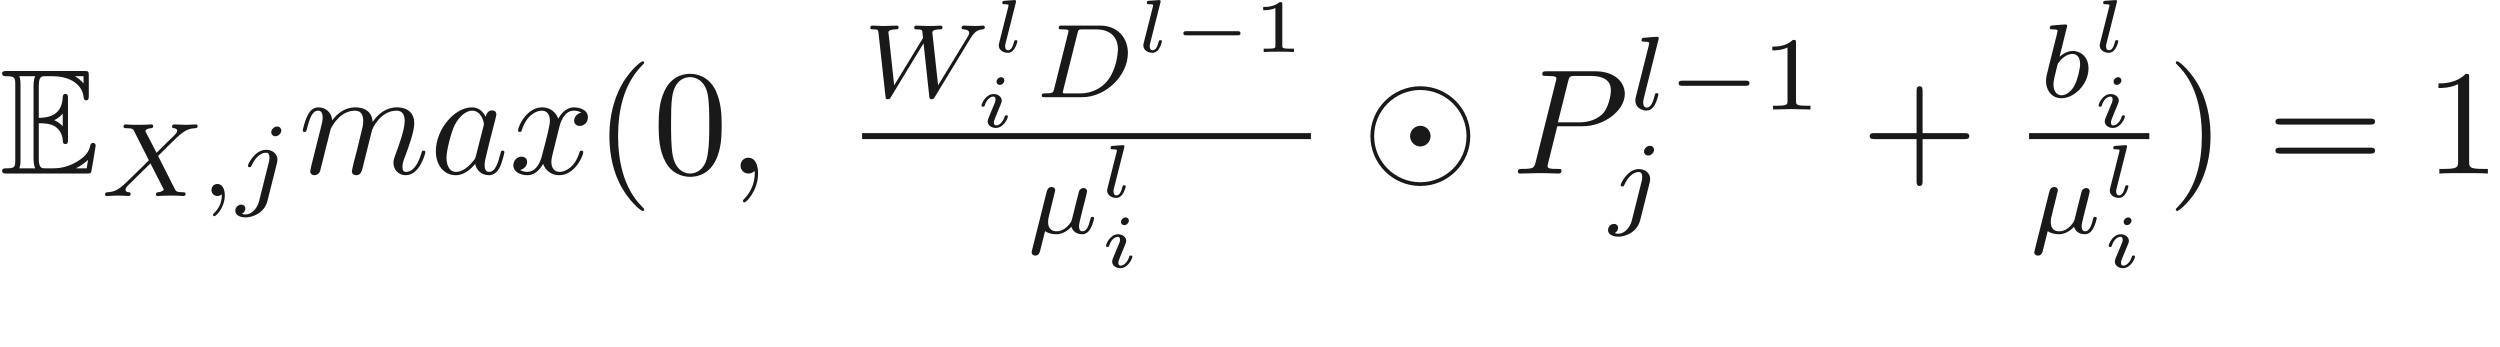 <ns0:svg xmlns:ns0="http://www.w3.org/2000/svg" xmlns:ns1="http://www.w3.org/1999/xlink" height="23.093pt" readme2tex:offset="6.2410309999999924" version="1.1" viewBox="-52.075 -72 166.336 23.093" width="166.336pt" xmlns:readme2tex="http://github.com/leegao/readme2tex/">
<ns0:defs>
<ns0:path d="M2.336 -4.435C2.336 -4.624 2.322 -4.631 2.127 -4.631C1.681 -4.191 1.046 -4.184 0.76 -4.184V-3.933C0.928 -3.933 1.388 -3.933 1.771 -4.129V-0.572C1.771 -0.342 1.771 -0.251 1.074 -0.251H0.809V0C0.934 -0.007 1.792 -0.028 2.05 -0.028C2.267 -0.028 3.145 -0.007 3.299 0V-0.251H3.034C2.336 -0.251 2.336 -0.342 2.336 -0.572V-4.435Z" id="g8-49" />
<ns0:path d="M7.193 -2.491C7.193 -4.324 5.699 -5.808 3.875 -5.808C2.022 -5.808 0.548 -4.304 0.548 -2.491C0.548 -0.658 2.042 0.827 3.866 0.827C5.719 0.827 7.193 -0.677 7.193 -2.491ZM3.875 0.578C2.162 0.578 0.797 -0.807 0.797 -2.491C0.797 -4.204 2.192 -5.559 3.866 -5.559C5.579 -5.559 6.944 -4.174 6.944 -2.491C6.944 -0.777 5.549 0.578 3.875 0.578ZM4.553 -2.491C4.553 -2.869 4.244 -3.178 3.875 -3.178C3.477 -3.178 3.188 -2.849 3.188 -2.491C3.188 -2.112 3.497 -1.803 3.866 -1.803C4.264 -1.803 4.553 -2.132 4.553 -2.491Z" id="g1-12" />
<ns0:path d="M1.983 -3.168C1.983 -3.318 1.968 -3.318 1.803 -3.318C1.45 -2.999 0.897 -2.999 0.797 -2.999H0.712V-2.78H0.797C0.912 -2.78 1.235 -2.795 1.524 -2.919V-0.428C1.524 -0.274 1.524 -0.219 0.996 -0.219H0.747V0C1.021 -0.02 1.465 -0.02 1.753 -0.02S2.486 -0.02 2.76 0V-0.219H2.511C1.983 -0.219 1.983 -0.274 1.983 -0.428V-3.168Z" id="g9-49" />
<ns0:path d="M5.189 -1.576C5.3 -1.576 5.467 -1.576 5.467 -1.743C5.467 -1.918 5.307 -1.918 5.189 -1.918H1.032C0.921 -1.918 0.753 -1.918 0.753 -1.75C0.753 -1.576 0.914 -1.576 1.032 -1.576H5.189Z" id="g2-0" />
<ns0:path d="M4.384 -1.106C4.463 -1.106 4.598 -1.106 4.598 -1.245S4.463 -1.385 4.384 -1.385H1.011C0.932 -1.385 0.797 -1.385 0.797 -1.245S0.932 -1.106 1.011 -1.106H4.384Z" id="g3-0" />
<ns0:path d="M1.973 -3.108C1.973 -3.228 1.883 -3.323 1.753 -3.323C1.614 -3.323 1.45 -3.188 1.45 -3.024C1.45 -2.884 1.559 -2.809 1.664 -2.809C1.828 -2.809 1.973 -2.959 1.973 -3.108ZM2.207 -0.717C2.207 -0.787 2.122 -0.787 2.102 -0.787C2.017 -0.787 2.012 -0.767 1.983 -0.672C1.898 -0.399 1.674 -0.115 1.425 -0.115C1.31 -0.115 1.275 -0.194 1.275 -0.304C1.275 -0.408 1.3 -0.463 1.34 -0.558C1.38 -0.658 1.42 -0.757 1.445 -0.827C1.465 -0.872 1.659 -1.335 1.729 -1.514C1.768 -1.614 1.798 -1.679 1.798 -1.763C1.798 -2.002 1.569 -2.202 1.255 -2.202C0.732 -2.202 0.453 -1.564 0.453 -1.43C0.453 -1.36 0.533 -1.36 0.558 -1.36C0.643 -1.36 0.648 -1.385 0.672 -1.46C0.782 -1.813 1.021 -2.032 1.235 -2.032C1.33 -2.032 1.385 -1.978 1.385 -1.843C1.385 -1.823 1.385 -1.758 1.355 -1.664C1.32 -1.574 1.096 -1.041 1.026 -0.872C0.991 -0.787 0.991 -0.777 0.917 -0.608C0.892 -0.538 0.862 -0.468 0.862 -0.384C0.862 -0.125 1.106 0.055 1.405 0.055C1.928 0.055 2.207 -0.593 2.207 -0.717Z" id="g6-105" />
<ns0:path d="M1.659 -3.268C1.679 -3.337 1.679 -3.347 1.679 -3.372C1.679 -3.457 1.604 -3.457 1.524 -3.452L0.912 -3.407C0.827 -3.402 0.817 -3.397 0.792 -3.377C0.772 -3.352 0.757 -3.293 0.757 -3.263C0.757 -3.178 0.837 -3.178 0.907 -3.178C1.081 -3.178 1.121 -3.163 1.176 -3.143C1.176 -3.103 1.171 -3.049 1.156 -2.989L0.553 -0.598C0.538 -0.543 0.528 -0.498 0.528 -0.428C0.528 -0.13 0.822 0.055 1.131 0.055C1.295 0.055 1.43 -0.02 1.549 -0.184C1.694 -0.389 1.768 -0.687 1.768 -0.717C1.768 -0.787 1.684 -0.787 1.664 -0.787C1.574 -0.787 1.569 -0.757 1.544 -0.677C1.465 -0.354 1.345 -0.115 1.151 -0.115C1.011 -0.115 0.951 -0.224 0.951 -0.379C0.951 -0.433 0.956 -0.488 0.971 -0.538L1.659 -3.268Z" id="g6-108" />
<ns0:path d="M2.022 -0.01C2.022 -0.667 1.773 -1.056 1.385 -1.056C1.056 -1.056 0.857 -0.807 0.857 -0.528C0.857 -0.259 1.056 0 1.385 0C1.504 0 1.634 -0.04 1.733 -0.13C1.763 -0.149 1.773 -0.159 1.783 -0.159S1.803 -0.149 1.803 -0.01C1.803 0.727 1.455 1.325 1.126 1.654C1.016 1.763 1.016 1.783 1.016 1.813C1.016 1.883 1.066 1.923 1.116 1.923C1.225 1.923 2.022 1.156 2.022 -0.01Z" id="g4-59" />
<ns0:path d="M3.019 -3.148H4.712C6.127 -3.148 7.512 -4.184 7.512 -5.3C7.512 -6.067 6.854 -6.804 5.549 -6.804H2.321C2.132 -6.804 2.022 -6.804 2.022 -6.615C2.022 -6.496 2.112 -6.496 2.311 -6.496C2.441 -6.496 2.62 -6.486 2.74 -6.476C2.899 -6.456 2.959 -6.426 2.959 -6.316C2.959 -6.276 2.949 -6.247 2.919 -6.127L1.584 -0.777C1.484 -0.389 1.465 -0.309 0.677 -0.309C0.508 -0.309 0.399 -0.309 0.399 -0.12C0.399 0 0.518 0 0.548 0C0.827 0 1.534 -0.03 1.813 -0.03C2.022 -0.03 2.242 -0.02 2.451 -0.02C2.67 -0.02 2.889 0 3.098 0C3.168 0 3.298 0 3.298 -0.199C3.298 -0.309 3.208 -0.309 3.019 -0.309C2.65 -0.309 2.371 -0.309 2.371 -0.488C2.371 -0.548 2.391 -0.598 2.401 -0.658L3.019 -3.148ZM3.736 -6.117C3.826 -6.466 3.846 -6.496 4.274 -6.496H5.23C6.057 -6.496 6.585 -6.227 6.585 -5.539C6.585 -5.151 6.386 -4.294 5.998 -3.935C5.499 -3.487 4.902 -3.407 4.463 -3.407H3.059L3.736 -6.117Z" id="g4-80" />
<ns0:path d="M3.716 -3.766C3.537 -4.134 3.248 -4.403 2.8 -4.403C1.634 -4.403 0.399 -2.939 0.399 -1.484C0.399 -0.548 0.946 0.11 1.724 0.11C1.923 0.11 2.421 0.07 3.019 -0.638C3.098 -0.219 3.447 0.11 3.925 0.11C4.274 0.11 4.503 -0.12 4.663 -0.438C4.832 -0.797 4.961 -1.405 4.961 -1.425C4.961 -1.524 4.872 -1.524 4.842 -1.524C4.742 -1.524 4.732 -1.484 4.702 -1.345C4.533 -0.697 4.354 -0.11 3.945 -0.11C3.676 -0.11 3.646 -0.369 3.646 -0.568C3.646 -0.787 3.666 -0.867 3.776 -1.305C3.885 -1.724 3.905 -1.823 3.995 -2.202L4.354 -3.597C4.423 -3.875 4.423 -3.895 4.423 -3.935C4.423 -4.105 4.304 -4.204 4.134 -4.204C3.895 -4.204 3.746 -3.985 3.716 -3.766ZM3.068 -1.186C3.019 -1.006 3.019 -0.986 2.869 -0.817C2.431 -0.269 2.022 -0.11 1.743 -0.11C1.245 -0.11 1.106 -0.658 1.106 -1.046C1.106 -1.544 1.425 -2.77 1.654 -3.228C1.963 -3.816 2.411 -4.184 2.809 -4.184C3.457 -4.184 3.597 -3.367 3.597 -3.308S3.577 -3.188 3.567 -3.138L3.068 -1.186Z" id="g4-97" />
<ns0:path d="M0.877 -0.588C0.847 -0.438 0.787 -0.209 0.787 -0.159C0.787 0.02 0.927 0.11 1.076 0.11C1.196 0.11 1.375 0.03 1.445 -0.169C1.455 -0.189 1.574 -0.658 1.634 -0.907L1.853 -1.803C1.913 -2.022 1.973 -2.242 2.022 -2.471C2.062 -2.64 2.142 -2.929 2.152 -2.969C2.301 -3.278 2.829 -4.184 3.776 -4.184C4.224 -4.184 4.314 -3.816 4.314 -3.487C4.314 -3.238 4.244 -2.959 4.164 -2.66L3.885 -1.504L3.686 -0.747C3.646 -0.548 3.557 -0.209 3.557 -0.159C3.557 0.02 3.696 0.11 3.846 0.11C4.154 0.11 4.214 -0.139 4.294 -0.458C4.433 -1.016 4.802 -2.471 4.892 -2.859C4.922 -2.989 5.45 -4.184 6.535 -4.184C6.964 -4.184 7.073 -3.846 7.073 -3.487C7.073 -2.919 6.655 -1.783 6.456 -1.255C6.366 -1.016 6.326 -0.907 6.326 -0.707C6.326 -0.239 6.675 0.11 7.143 0.11C8.08 0.11 8.448 -1.345 8.448 -1.425C8.448 -1.524 8.359 -1.524 8.329 -1.524C8.229 -1.524 8.229 -1.494 8.179 -1.345C8.03 -0.817 7.711 -0.11 7.163 -0.11C6.994 -0.11 6.924 -0.209 6.924 -0.438C6.924 -0.687 7.014 -0.927 7.103 -1.146C7.293 -1.664 7.711 -2.77 7.711 -3.337C7.711 -3.985 7.313 -4.403 6.565 -4.403S5.31 -3.965 4.941 -3.437C4.932 -3.567 4.902 -3.905 4.623 -4.144C4.374 -4.354 4.055 -4.403 3.806 -4.403C2.909 -4.403 2.421 -3.766 2.252 -3.537C2.202 -4.105 1.783 -4.403 1.335 -4.403C0.877 -4.403 0.687 -4.015 0.598 -3.836C0.418 -3.487 0.289 -2.899 0.289 -2.869C0.289 -2.77 0.389 -2.77 0.408 -2.77C0.508 -2.77 0.518 -2.78 0.578 -2.999C0.747 -3.706 0.946 -4.184 1.305 -4.184C1.465 -4.184 1.614 -4.105 1.614 -3.726C1.614 -3.517 1.584 -3.407 1.455 -2.889L0.877 -0.588Z" id="g4-109" />
<ns0:path d="M3.328 -3.009C3.387 -3.268 3.616 -4.184 4.314 -4.184C4.364 -4.184 4.603 -4.184 4.812 -4.055C4.533 -4.005 4.334 -3.756 4.334 -3.517C4.334 -3.357 4.443 -3.168 4.712 -3.168C4.932 -3.168 5.25 -3.347 5.25 -3.746C5.25 -4.264 4.663 -4.403 4.324 -4.403C3.746 -4.403 3.397 -3.875 3.278 -3.646C3.029 -4.304 2.491 -4.403 2.202 -4.403C1.166 -4.403 0.598 -3.118 0.598 -2.869C0.598 -2.77 0.697 -2.77 0.717 -2.77C0.797 -2.77 0.827 -2.79 0.847 -2.879C1.186 -3.935 1.843 -4.184 2.182 -4.184C2.371 -4.184 2.72 -4.095 2.72 -3.517C2.72 -3.208 2.55 -2.54 2.182 -1.146C2.022 -0.528 1.674 -0.11 1.235 -0.11C1.176 -0.11 0.946 -0.11 0.737 -0.239C0.986 -0.289 1.205 -0.498 1.205 -0.777C1.205 -1.046 0.986 -1.126 0.837 -1.126C0.538 -1.126 0.289 -0.867 0.289 -0.548C0.289 -0.09 0.787 0.11 1.225 0.11C1.883 0.11 2.242 -0.588 2.271 -0.648C2.391 -0.279 2.75 0.11 3.347 0.11C4.374 0.11 4.941 -1.176 4.941 -1.425C4.941 -1.524 4.852 -1.524 4.822 -1.524C4.732 -1.524 4.712 -1.484 4.692 -1.415C4.364 -0.349 3.686 -0.11 3.367 -0.11C2.979 -0.11 2.819 -0.428 2.819 -0.767C2.819 -0.986 2.879 -1.205 2.989 -1.644L3.328 -3.009Z" id="g4-120" />
<ns0:path d="M0.377 1.123C0.349 1.227 0.349 1.262 0.349 1.269C0.349 1.423 0.474 1.492 0.586 1.492C0.837 1.492 0.893 1.262 0.921 1.144C0.934 1.109 1.074 0.551 1.241 -0.133C1.458 0.014 1.736 0.07 1.988 0.07C2.587 0.07 2.978 -0.418 2.992 -0.432C3.124 0.049 3.605 0.07 3.71 0.07C3.961 0.07 4.135 -0.084 4.261 -0.3C4.414 -0.572 4.505 -0.969 4.505 -0.997C4.505 -1.088 4.414 -1.088 4.394 -1.088C4.296 -1.088 4.289 -1.06 4.24 -0.872C4.156 -0.537 4.024 -0.126 3.731 -0.126C3.55 -0.126 3.501 -0.279 3.501 -0.467C3.501 -0.586 3.557 -0.837 3.605 -1.018C3.654 -1.206 3.724 -1.492 3.759 -1.646L3.919 -2.267C3.961 -2.441 4.038 -2.748 4.038 -2.783C4.038 -2.922 3.926 -3.006 3.808 -3.006C3.731 -3.006 3.599 -2.971 3.522 -2.838C3.501 -2.797 3.445 -2.573 3.41 -2.434L3.264 -1.855L3.048 -0.983C2.999 -0.809 2.999 -0.795 2.936 -0.704C2.72 -0.398 2.413 -0.126 2.015 -0.126C1.444 -0.126 1.444 -0.621 1.444 -0.746C1.444 -0.928 1.465 -1.018 1.562 -1.395C1.632 -1.702 1.646 -1.75 1.716 -2.022L1.813 -2.413C1.848 -2.559 1.918 -2.824 1.918 -2.852C1.918 -2.978 1.82 -3.075 1.681 -3.075C1.43 -3.075 1.367 -2.831 1.346 -2.748L0.377 1.123Z" id="g5-22" />
<ns0:path d="M1.471 -0.112C1.471 0.272 1.402 0.718 0.928 1.165C0.9 1.193 0.879 1.213 0.879 1.248C0.879 1.297 0.934 1.346 0.976 1.346C1.074 1.346 1.667 0.788 1.667 -0.042C1.667 -0.474 1.499 -0.802 1.179 -0.802C0.948 -0.802 0.781 -0.621 0.781 -0.404C0.781 -0.181 0.941 0 1.186 0C1.353 0 1.465 -0.112 1.471 -0.112Z" id="g5-59" />
<ns0:path d="M1.318 -0.544C1.262 -0.307 1.248 -0.251 0.704 -0.251C0.579 -0.251 0.495 -0.251 0.495 -0.098C0.495 0 0.579 0 0.704 0H3.194C4.742 0 6.228 -1.423 6.228 -2.943C6.228 -3.961 5.523 -4.763 4.387 -4.763H1.848C1.709 -4.763 1.625 -4.763 1.625 -4.61C1.625 -4.512 1.702 -4.512 1.855 -4.512C1.967 -4.512 1.995 -4.512 2.12 -4.498C2.26 -4.484 2.273 -4.47 2.273 -4.4C2.273 -4.387 2.273 -4.352 2.246 -4.247L1.318 -0.544ZM2.88 -4.275C2.936 -4.491 2.943 -4.512 3.236 -4.512H4.129C4.91 -4.512 5.565 -4.122 5.565 -3.173C5.565 -3.013 5.495 -1.806 4.798 -1.011C4.526 -0.697 3.926 -0.251 3.068 -0.251H2.12C1.904 -0.251 1.897 -0.258 1.897 -0.321C1.897 -0.328 1.897 -0.363 1.925 -0.467L2.88 -4.275Z" id="g5-68" />
<ns0:path d="M7.225 -3.94L7.35 -4.122C7.497 -4.31 7.664 -4.484 8.006 -4.512C8.083 -4.519 8.166 -4.526 8.166 -4.666C8.166 -4.714 8.125 -4.763 8.069 -4.763C7.908 -4.763 7.706 -4.735 7.539 -4.735C7.295 -4.735 6.995 -4.763 6.765 -4.763C6.73 -4.763 6.618 -4.763 6.618 -4.61C6.618 -4.519 6.716 -4.512 6.744 -4.512C6.897 -4.505 7.127 -4.463 7.127 -4.268C7.127 -4.191 7.051 -4.066 7.023 -4.017L5.056 -0.788L4.672 -4.31C4.672 -4.505 5.077 -4.512 5.161 -4.512C5.251 -4.512 5.349 -4.512 5.349 -4.666C5.349 -4.672 5.342 -4.763 5.23 -4.763C5.098 -4.763 4.931 -4.749 4.798 -4.742C4.659 -4.735 4.477 -4.735 4.338 -4.735C4.177 -4.735 3.766 -4.763 3.605 -4.763C3.571 -4.763 3.466 -4.763 3.466 -4.61C3.466 -4.512 3.557 -4.512 3.647 -4.512C3.947 -4.512 3.982 -4.463 4.003 -4.394C4.01 -4.352 4.024 -4.156 4.052 -3.94L2.134 -0.788L1.764 -4.205C1.764 -4.233 1.75 -4.303 1.75 -4.31C1.75 -4.512 2.183 -4.512 2.239 -4.512C2.329 -4.512 2.427 -4.512 2.427 -4.666C2.427 -4.693 2.406 -4.763 2.315 -4.763C2.113 -4.763 1.618 -4.735 1.416 -4.735C1.186 -4.735 0.893 -4.763 0.683 -4.763C0.614 -4.763 0.544 -4.735 0.544 -4.617C0.544 -4.512 0.628 -4.512 0.739 -4.512C1.067 -4.512 1.067 -4.47 1.088 -4.296L1.555 -0.049C1.569 0.091 1.576 0.139 1.702 0.139C1.82 0.139 1.869 0.077 1.911 0L4.087 -3.585L4.47 -0.042C4.484 0.105 4.519 0.139 4.624 0.139C4.742 0.139 4.784 0.077 4.833 -0.007L7.225 -3.94Z" id="g5-87" />
<ns0:path d="M3.877 -2.664L4.54 -3.327C5.433 -4.205 5.705 -4.477 6.332 -4.512C6.423 -4.519 6.507 -4.519 6.507 -4.659C6.507 -4.742 6.43 -4.763 6.409 -4.763C6.207 -4.763 5.963 -4.735 5.753 -4.735C5.572 -4.735 5.126 -4.763 4.944 -4.763C4.889 -4.763 4.805 -4.742 4.805 -4.61C4.805 -4.603 4.805 -4.519 4.91 -4.512C4.972 -4.505 5.147 -4.491 5.147 -4.338C5.147 -4.233 5.042 -4.122 4.972 -4.052C4.917 -4.003 4.031 -3.138 3.773 -2.873L3.068 -4.24C3.055 -4.261 3.034 -4.31 3.034 -4.338C3.034 -4.387 3.166 -4.498 3.403 -4.512C3.452 -4.512 3.55 -4.519 3.55 -4.666C3.55 -4.672 3.543 -4.763 3.431 -4.763C3.285 -4.763 3.11 -4.742 2.964 -4.742S2.657 -4.735 2.511 -4.735C2.392 -4.735 2.225 -4.735 2.099 -4.742C1.981 -4.749 1.834 -4.763 1.723 -4.763C1.688 -4.763 1.576 -4.763 1.576 -4.61C1.576 -4.512 1.667 -4.512 1.778 -4.512C2.183 -4.512 2.218 -4.442 2.287 -4.303L3.264 -2.378L2.873 -1.988C2.741 -1.862 2.413 -1.548 2.287 -1.416C1.437 -0.572 1.151 -0.279 0.523 -0.251C0.425 -0.244 0.349 -0.244 0.349 -0.098C0.349 -0.07 0.37 0 0.446 0C0.649 0 0.886 -0.028 1.095 -0.028C1.213 -0.028 1.388 -0.028 1.506 -0.021C1.632 -0.014 1.785 0 1.904 0C1.939 0 2.05 0 2.05 -0.146C2.05 -0.244 1.967 -0.251 1.925 -0.251C1.855 -0.258 1.709 -0.279 1.709 -0.425C1.709 -0.537 1.799 -0.628 1.953 -0.781L3.368 -2.169L4.212 -0.516C4.247 -0.446 4.254 -0.432 4.254 -0.425C4.254 -0.384 4.129 -0.272 3.884 -0.251C3.822 -0.244 3.731 -0.244 3.731 -0.098C3.731 -0.091 3.738 0 3.85 0C3.996 0 4.17 -0.021 4.317 -0.021S4.624 -0.028 4.77 -0.028C4.889 -0.028 5.056 -0.028 5.182 -0.021C5.3 -0.014 5.447 0 5.558 0C5.593 0 5.705 0 5.705 -0.153C5.705 -0.251 5.614 -0.251 5.502 -0.251C5.098 -0.251 5.063 -0.328 5 -0.446L3.877 -2.664Z" id="g5-88" />
<ns0:path d="M1.841 -4.631C1.848 -4.645 1.869 -4.735 1.869 -4.742C1.869 -4.777 1.841 -4.84 1.757 -4.84C1.618 -4.84 1.039 -4.784 0.865 -4.77C0.809 -4.763 0.711 -4.756 0.711 -4.61C0.711 -4.512 0.809 -4.512 0.893 -4.512C1.227 -4.512 1.227 -4.463 1.227 -4.407C1.227 -4.359 1.158 -4.08 1.116 -3.919L0.955 -3.278C0.893 -3.041 0.509 -1.513 0.495 -1.423C0.46 -1.255 0.46 -1.165 0.46 -1.081C0.46 -0.377 0.907 0.07 1.485 0.07C2.357 0.07 3.285 -0.879 3.285 -1.911C3.285 -2.727 2.72 -3.075 2.239 -3.075C1.876 -3.075 1.569 -2.873 1.36 -2.692L1.841 -4.631ZM1.492 -0.126C1.151 -0.126 0.955 -0.425 0.955 -0.837C0.955 -1.095 1.018 -1.332 1.213 -2.12C1.255 -2.253 1.255 -2.267 1.388 -2.42C1.653 -2.727 1.967 -2.88 2.218 -2.88C2.49 -2.88 2.727 -2.678 2.727 -2.204C2.727 -1.918 2.573 -1.206 2.364 -0.802C2.197 -0.46 1.848 -0.126 1.492 -0.126Z" id="g5-98" />
<ns0:path d="M3.062 -4.359C3.062 -4.477 2.971 -4.624 2.783 -4.624C2.58 -4.624 2.392 -4.428 2.392 -4.24C2.392 -4.129 2.476 -3.975 2.671 -3.975C2.859 -3.975 3.062 -4.156 3.062 -4.359ZM1.583 0.342C1.465 0.823 1.095 1.227 0.683 1.227C0.593 1.227 0.509 1.213 0.432 1.186C0.614 1.102 0.669 0.934 0.669 0.83C0.669 0.663 0.537 0.572 0.398 0.572C0.181 0.572 0 0.76 0 0.983C0 1.248 0.272 1.423 0.69 1.423S1.925 1.172 2.141 0.321L2.769 -2.176C2.79 -2.253 2.803 -2.315 2.803 -2.42C2.803 -2.803 2.476 -3.075 2.057 -3.075C1.283 -3.075 0.837 -2.106 0.837 -2.008C0.837 -1.918 0.934 -1.918 0.955 -1.918C1.039 -1.918 1.046 -1.939 1.095 -2.043C1.269 -2.448 1.632 -2.88 2.036 -2.88C2.211 -2.88 2.273 -2.762 2.273 -2.538C2.273 -2.462 2.26 -2.364 2.253 -2.329L1.583 0.342Z" id="g5-106" />
<ns0:path d="M1.967 -4.631C1.974 -4.645 1.995 -4.735 1.995 -4.742C1.995 -4.777 1.967 -4.84 1.883 -4.84C1.743 -4.84 1.165 -4.784 0.99 -4.77C0.941 -4.763 0.844 -4.756 0.844 -4.61C0.844 -4.512 0.941 -4.512 1.018 -4.512C1.353 -4.512 1.353 -4.463 1.353 -4.407C1.353 -4.359 1.339 -4.317 1.325 -4.254L0.46 -0.809C0.439 -0.739 0.432 -0.663 0.432 -0.593C0.432 -0.146 0.83 0.07 1.165 0.07C1.332 0.07 1.541 0.014 1.723 -0.3C1.869 -0.558 1.967 -0.969 1.967 -0.997C1.967 -1.088 1.876 -1.088 1.855 -1.088C1.757 -1.088 1.743 -1.046 1.716 -0.921C1.625 -0.572 1.492 -0.126 1.193 -0.126C1.004 -0.126 0.955 -0.3 0.955 -0.467C0.955 -0.544 0.976 -0.676 0.997 -0.753L1.967 -4.631Z" id="g5-108" />
<ns0:path d="M2.58 -3.347C2.829 -3.347 3.308 -3.347 3.656 -3.138C4.134 -2.829 4.174 -2.291 4.174 -2.232C4.184 -2.092 4.184 -1.963 4.354 -1.963S4.523 -2.102 4.523 -2.281V-4.981C4.523 -5.141 4.523 -5.3 4.354 -5.3S4.174 -5.151 4.174 -5.071C4.115 -3.786 3.098 -3.716 2.58 -3.706V-5.808C2.58 -6.476 2.77 -6.476 3.009 -6.476H3.487C4.832 -6.476 5.499 -5.788 5.559 -5.101C5.569 -5.021 5.579 -4.872 5.738 -4.872C5.908 -4.872 5.908 -5.031 5.908 -5.2V-6.496C5.908 -6.804 5.888 -6.824 5.579 -6.824H0.478C0.299 -6.824 0.139 -6.824 0.139 -6.645C0.139 -6.476 0.329 -6.476 0.408 -6.476C0.976 -6.476 1.016 -6.396 1.016 -5.908V-0.917C1.016 -0.448 0.986 -0.349 0.458 -0.349C0.309 -0.349 0.139 -0.349 0.139 -0.179C0.139 0 0.299 0 0.478 0H5.758C5.948 0 6.047 0 6.077 -0.139C6.087 -0.149 6.366 -1.813 6.366 -1.863C6.366 -1.973 6.276 -2.042 6.197 -2.042C6.057 -2.042 6.017 -1.913 6.017 -1.903C5.958 -1.644 5.858 -1.225 5.131 -0.797C4.613 -0.488 4.105 -0.349 3.557 -0.349H3.009C2.77 -0.349 2.58 -0.349 2.58 -1.016V-3.347ZM5.559 -6.476V-5.998C5.39 -6.187 5.2 -6.346 4.991 -6.476H5.559ZM3.616 -3.557C3.776 -3.626 3.995 -3.776 4.174 -3.985V-3.148C3.935 -3.417 3.626 -3.547 3.616 -3.547V-3.557ZM1.365 -5.928C1.365 -6.047 1.365 -6.296 1.285 -6.476H2.341C2.232 -6.247 2.232 -5.918 2.232 -5.828V-0.996C2.232 -0.638 2.301 -0.438 2.341 -0.349H1.285C1.365 -0.528 1.365 -0.777 1.365 -0.897V-5.928ZM5.071 -0.349V-0.359C5.39 -0.518 5.659 -0.727 5.858 -0.907C5.848 -0.867 5.778 -0.428 5.768 -0.349H5.071Z" id="g0-69" />
<ns0:path d="M3.298 2.391C3.298 2.361 3.298 2.341 3.128 2.172C1.883 0.917 1.564 -0.966 1.564 -2.491C1.564 -4.224 1.943 -5.958 3.168 -7.203C3.298 -7.323 3.298 -7.342 3.298 -7.372C3.298 -7.442 3.258 -7.472 3.198 -7.472C3.098 -7.472 2.202 -6.795 1.614 -5.529C1.106 -4.433 0.986 -3.328 0.986 -2.491C0.986 -1.714 1.096 -0.508 1.644 0.618C2.242 1.843 3.098 2.491 3.198 2.491C3.258 2.491 3.298 2.461 3.298 2.391Z" id="g7-40" />
<ns0:path d="M2.879 -2.491C2.879 -3.268 2.77 -4.473 2.222 -5.599C1.624 -6.824 0.767 -7.472 0.667 -7.472C0.608 -7.472 0.568 -7.432 0.568 -7.372C0.568 -7.342 0.568 -7.323 0.757 -7.143C1.733 -6.157 2.301 -4.573 2.301 -2.491C2.301 -0.787 1.933 0.966 0.697 2.222C0.568 2.341 0.568 2.361 0.568 2.391C0.568 2.451 0.608 2.491 0.667 2.491C0.767 2.491 1.664 1.813 2.252 0.548C2.76 -0.548 2.879 -1.654 2.879 -2.491Z" id="g7-41" />
<ns0:path d="M4.075 -2.291H6.854C6.994 -2.291 7.183 -2.291 7.183 -2.491S6.994 -2.69 6.854 -2.69H4.075V-5.479C4.075 -5.619 4.075 -5.808 3.875 -5.808S3.676 -5.619 3.676 -5.479V-2.69H0.887C0.747 -2.69 0.558 -2.69 0.558 -2.491S0.747 -2.291 0.887 -2.291H3.676V0.498C3.676 0.638 3.676 0.827 3.875 0.827S4.075 0.638 4.075 0.498V-2.291Z" id="g7-43" />
<ns0:path d="M4.583 -3.188C4.583 -3.985 4.533 -4.782 4.184 -5.519C3.726 -6.476 2.909 -6.635 2.491 -6.635C1.893 -6.635 1.166 -6.376 0.757 -5.45C0.438 -4.762 0.389 -3.985 0.389 -3.188C0.389 -2.441 0.428 -1.544 0.837 -0.787C1.265 0.02 1.993 0.219 2.481 0.219C3.019 0.219 3.776 0.01 4.214 -0.936C4.533 -1.624 4.583 -2.401 4.583 -3.188ZM2.481 0C2.092 0 1.504 -0.249 1.325 -1.205C1.215 -1.803 1.215 -2.72 1.215 -3.308C1.215 -3.945 1.215 -4.603 1.295 -5.141C1.484 -6.326 2.232 -6.416 2.481 -6.416C2.809 -6.416 3.467 -6.237 3.656 -5.25C3.756 -4.692 3.756 -3.935 3.756 -3.308C3.756 -2.56 3.756 -1.883 3.646 -1.245C3.497 -0.299 2.929 0 2.481 0Z" id="g7-48" />
<ns0:path d="M2.929 -6.376C2.929 -6.615 2.929 -6.635 2.7 -6.635C2.082 -5.998 1.205 -5.998 0.887 -5.998V-5.689C1.086 -5.689 1.674 -5.689 2.192 -5.948V-0.787C2.192 -0.428 2.162 -0.309 1.265 -0.309H0.946V0C1.295 -0.03 2.162 -0.03 2.56 -0.03S3.826 -0.03 4.174 0V-0.309H3.856C2.959 -0.309 2.929 -0.418 2.929 -0.787V-6.376Z" id="g7-49" />
<ns0:path d="M6.844 -3.258C6.994 -3.258 7.183 -3.258 7.183 -3.457S6.994 -3.656 6.854 -3.656H0.887C0.747 -3.656 0.558 -3.656 0.558 -3.457S0.747 -3.258 0.897 -3.258H6.844ZM6.854 -1.325C6.994 -1.325 7.183 -1.325 7.183 -1.524S6.994 -1.724 6.844 -1.724H0.897C0.747 -1.724 0.558 -1.724 0.558 -1.524S0.747 -1.325 0.887 -1.325H6.854Z" id="g7-61" />
<ns0:path d="M3.318 -0.757C3.357 -0.359 3.626 0.06 4.095 0.06C4.304 0.06 4.912 -0.08 4.912 -0.887V-1.445H4.663V-0.887C4.663 -0.309 4.413 -0.249 4.304 -0.249C3.975 -0.249 3.935 -0.697 3.935 -0.747V-2.74C3.935 -3.158 3.935 -3.547 3.577 -3.915C3.188 -4.304 2.69 -4.463 2.212 -4.463C1.395 -4.463 0.707 -3.995 0.707 -3.337C0.707 -3.039 0.907 -2.869 1.166 -2.869C1.445 -2.869 1.624 -3.068 1.624 -3.328C1.624 -3.447 1.574 -3.776 1.116 -3.786C1.385 -4.134 1.873 -4.244 2.192 -4.244C2.68 -4.244 3.248 -3.856 3.248 -2.969V-2.6C2.74 -2.57 2.042 -2.54 1.415 -2.242C0.667 -1.903 0.418 -1.385 0.418 -0.946C0.418 -0.139 1.385 0.11 2.012 0.11C2.67 0.11 3.128 -0.289 3.318 -0.757ZM3.248 -2.391V-1.395C3.248 -0.448 2.531 -0.11 2.082 -0.11C1.594 -0.11 1.186 -0.458 1.186 -0.956C1.186 -1.504 1.604 -2.331 3.248 -2.391Z" id="g7-97" />
</ns0:defs>
<ns0:g fill-opacity="0.9" id="page1">
<ns0:use x="-52.075" y="-60.453" ns1:href="#g0-69" />
<ns0:use x="-45.433" y="-58.959" ns1:href="#g5-88" />
<ns0:use x="-38.786" y="-58.959" ns1:href="#g5-59" />
<ns0:use x="-36.42" y="-58.959" ns1:href="#g5-106" />
<ns0:use x="-32.222" y="-60.453" ns1:href="#g4-109" />
<ns0:use x="-23.475" y="-60.453" ns1:href="#g4-97" />
<ns0:use x="-18.209" y="-60.453" ns1:href="#g4-120" />
<ns0:use x="-12.515" y="-60.453" ns1:href="#g7-40" />
<ns0:use x="-8.641" y="-60.453" ns1:href="#g7-48" />
<ns0:use x="-3.659" y="-60.453" ns1:href="#g4-59" />
<ns0:use x="5.285" y="-65.534" ns1:href="#g5-87" />
<ns0:use x="13.85" y="-68.541" ns1:href="#g6-108" />
<ns0:use x="12.778" y="-63.542" ns1:href="#g6-105" />
<ns0:use x="16.741" y="-65.534" ns1:href="#g5-68" />
<ns0:use x="23.469" y="-68.541" ns1:href="#g6-108" />
<ns0:use x="25.862" y="-68.541" ns1:href="#g3-0" />
<ns0:use x="31.259" y="-68.541" ns1:href="#g9-49" />
<ns0:rect height="0.398" width="29.862" x="5.285" y="-63.143" />
<ns0:use x="16.216" y="-56.485" ns1:href="#g5-22" />
<ns0:use x="21.06" y="-58.887" ns1:href="#g6-108" />
<ns0:use x="21.06" y="-54.212" ns1:href="#g6-105" />
<ns0:use x="38.556" y="-60.453" ns1:href="#g1-12" />
<ns0:use x="48.519" y="-60.453" ns1:href="#g4-80" />
<ns0:use x="56.299" y="-64.715" ns1:href="#g5-108" />
<ns0:use x="58.859" y="-64.715" ns1:href="#g2-0" />
<ns0:use x="65.085" y="-64.715" ns1:href="#g8-49" />
<ns0:use x="54.915" y="-57.676" ns1:href="#g5-106" />
<ns0:use x="71.768" y="-60.453" ns1:href="#g7-43" />
<ns0:use x="83.597" y="-65.534" ns1:href="#g5-98" />
<ns0:use x="87.1" y="-68.541" ns1:href="#g6-108" />
<ns0:use x="87.1" y="-63.542" ns1:href="#g6-105" />
<ns0:rect height="0.398" width="8" x="82.927" y="-63.143" />
<ns0:use x="82.927" y="-56.485" ns1:href="#g5-22" />
<ns0:use x="87.771" y="-58.887" ns1:href="#g6-108" />
<ns0:use x="87.771" y="-54.212" ns1:href="#g6-105" />
<ns0:use x="92.122" y="-60.453" ns1:href="#g7-41" />
<ns0:use x="98.764" y="-60.453" ns1:href="#g7-61" />
<ns0:use x="109.28" y="-60.453" ns1:href="#g7-49" />
</ns0:g>
</ns0:svg>